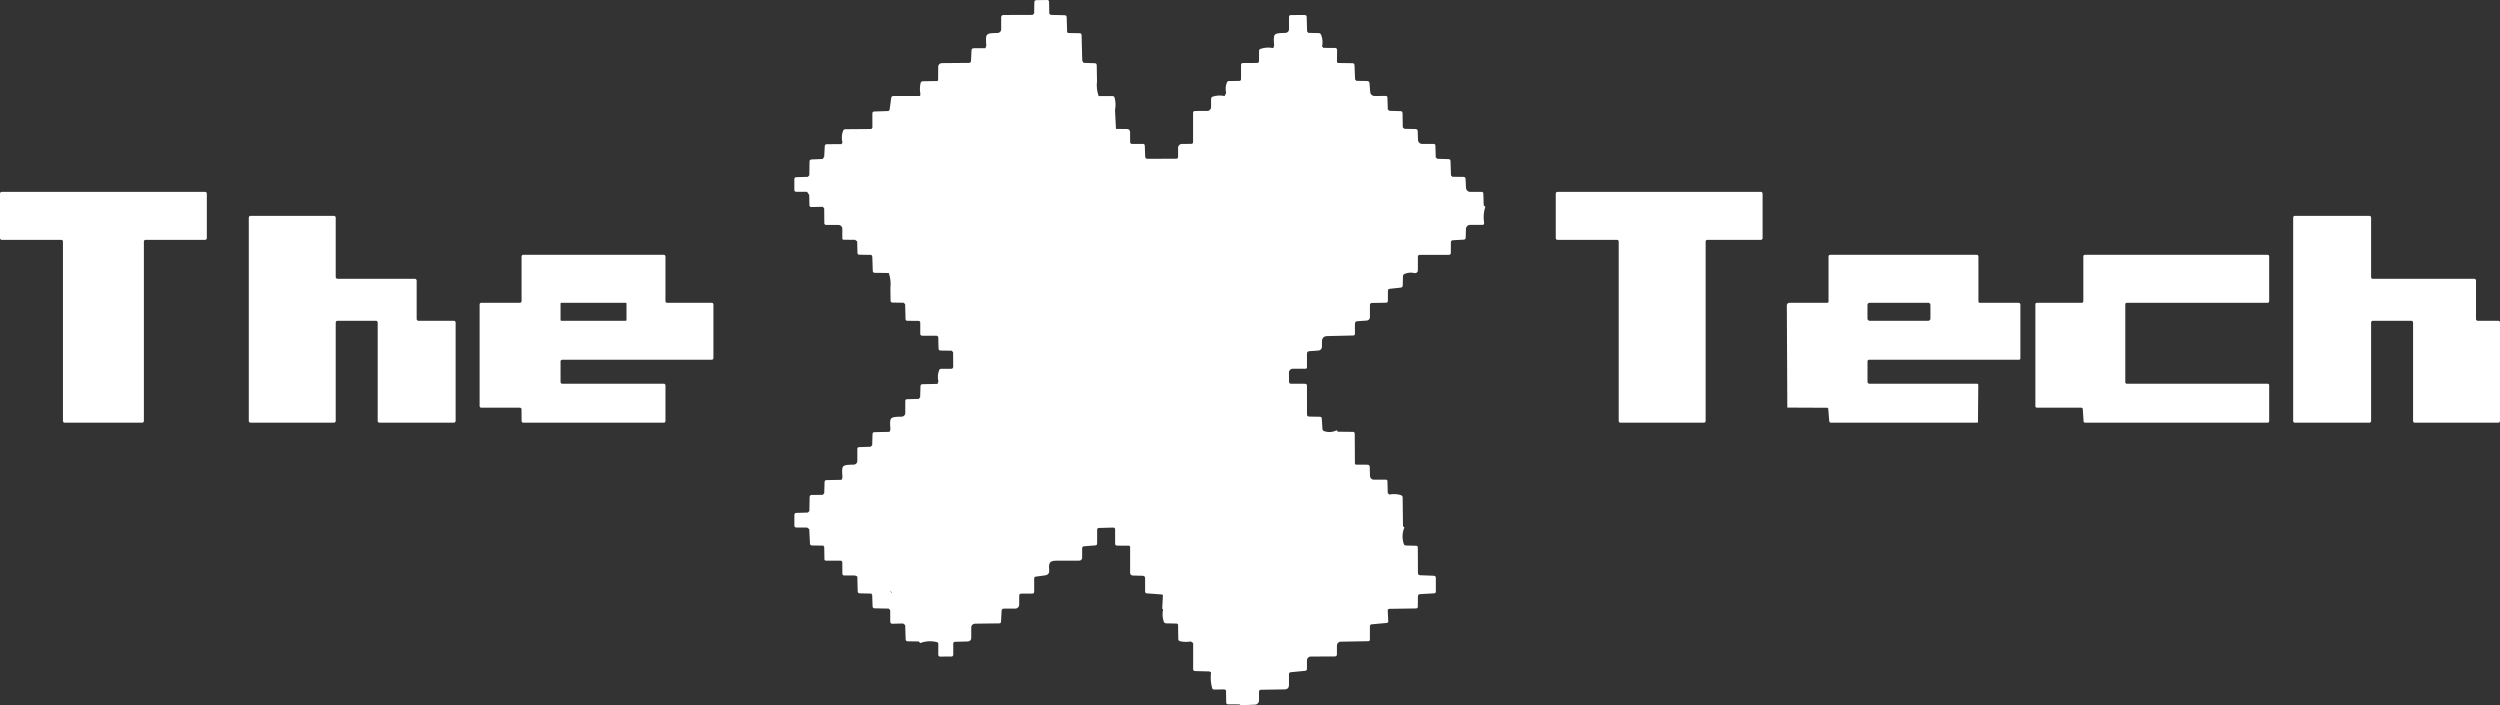 <?xml version="1.0" encoding="UTF-8" standalone="no"?>
<svg
   viewBox="115 416.99 379.999 107.193"
   width="379.999"
   height="107.193"
   version="1.1"
   id="svg1"
   xmlns="http://www.w3.org/2000/svg"
   xmlns:svg="http://www.w3.org/2000/svg">
  <rect x="115" y="416.99" width="379.999" height="107.193" fill="#333333" stroke="none"/>
  <defs
     id="defs1" />
  <path
     d="m 194.28,462.758 v -6.78 a 0.255,0.255 0 0 1 0.255,-0.255 h 21.36 a 0.255,0.255 0 0 1 0.255,0.255 v 6.78 a 0.255,0.255 0 0 0 0.255,0.255 h 6.78 a 0.255,0.255 0 0 1 0.255,0.255 v 8.147 a 0.255,0.255 0 0 1 -0.255,0.255 H 200.459 a 0.255,0.255 0 0 0 -0.255,0.255 v 3.135 a 0.255,0.255 0 0 0 0.255,0.255 h 15.437 a 0.255,0.255 0 0 1 0.255,0.255 v 5.413 a 0.255,0.255 0 0 1 -0.255,0.255 h -21.356 a 0.255,0.255 0 0 1 -0.255,-0.255 l -0.014,-1.768 a 0.255,0.255 0 0 0 -0.255,-0.255 h -5.859 a 0.255,0.255 0 0 1 -0.255,-0.255 v -15.437 a 0.255,0.255 0 0 1 0.255,-0.255 h 5.869 a 0.255,0.255 0 0 0 0.255,-0.255 z m 15.947,0.378 a 0.123,0.123 0 0 0 -0.123,-0.123 h -9.778 a 0.123,0.123 0 0 0 -0.123,0.123 v 2.488 a 0.123,0.123 0 0 0 0.123,0.123 h 9.778 a 0.123,0.123 0 0 0 0.123,-0.123 z"
     id="path2144"
     style="fill:#ffffff;stroke-width:0.456" />
  <path
     d="m 438.044,463.246 v 11.837 a 0.232,0.232 0 0 0 0.232,0.232 h 21.406 a 0.232,0.232 0 0 1 0.232,0.232 v 5.459 a 0.232,0.232 0 0 1 -0.232,0.232 h -27.748 a 0.232,0.232 0 0 1 -0.232,-0.219 l -0.118,-1.841 a 0.232,0.232 0 0 0 -0.232,-0.219 h -6.743 a 0.232,0.232 0 0 1 -0.232,-0.232 v -15.482 a 0.232,0.232 0 0 1 0.232,-0.232 h 6.825 a 0.232,0.232 0 0 0 0.232,-0.232 v -6.825 a 0.232,0.232 0 0 1 0.232,-0.232 h 27.785 a 0.232,0.232 0 0 1 0.232,0.232 v 6.825 a 0.232,0.232 0 0 1 -0.232,0.232 h -21.406 a 0.232,0.232 0 0 0 -0.232,0.232 z"
     id="path2146"
     style="fill:#ffffff;stroke-width:0.456" />
  <path
     d="m 374.256,453.71 v 27.265 a 0.264,0.264 0 0 1 -0.264,0.264 H 361.307 a 0.264,0.264 0 0 1 -0.264,-0.264 v -27.265 a 0.264,0.264 0 0 0 -0.264,-0.264 h -9.04 a 0.264,0.264 0 0 1 -0.264,-0.264 v -6.762 a 0.264,0.264 0 0 1 0.264,-0.264 h 30.91 a 0.264,0.264 0 0 1 0.264,0.264 v 6.762 a 0.264,0.264 0 0 1 -0.264,0.264 h -8.129 a 0.264,0.264 0 0 0 -0.264,0.264 z"
     id="path2222"
     style="fill:#ffffff;stroke-width:0.456" />
  <path
     d="m 136.87,453.71 v 27.265 a 0.264,0.264 0 0 1 -0.264,0.264 h -11.774 a 0.264,0.264 0 0 1 -0.264,-0.264 v -27.265 a 0.264,0.264 0 0 0 -0.264,-0.264 h -9.04 A 0.264,0.264 0 0 1 115,453.181 v -6.762 a 0.264,0.264 0 0 1 0.264,-0.264 h 30.91 a 0.264,0.264 0 0 1 0.264,0.264 v 6.762 a 0.264,0.264 0 0 1 -0.264,0.264 h -9.04 a 0.264,0.264 0 0 0 -0.264,0.264 z"
     id="path2386"
     style="fill:#ffffff;stroke-width:0.456" />
  <path
     d="m 475.406,466.012 v 14.963 a 0.264,0.264 0 0 1 -0.264,0.264 h -11.318 a 0.264,0.264 0 0 1 -0.264,-0.264 v -30.91 a 0.264,0.264 0 0 1 0.264,-0.264 h 11.318 a 0.264,0.264 0 0 1 0.264,0.264 v 9.04 a 0.264,0.264 0 0 0 0.264,0.264 h 15.419 a 0.264,0.264 0 0 1 0.264,0.264 v 5.85 a 0.264,0.264 0 0 0 0.264,0.264 h 3.117 a 0.264,0.264 0 0 1 0.264,0.264 v 14.963 a 0.264,0.264 0 0 1 -0.264,0.264 h -12.685 a 0.264,0.264 0 0 1 -0.264,-0.264 v -14.963 a 0.264,0.264 0 0 0 -0.264,-0.264 h -5.85 a 0.264,0.264 0 0 0 -0.264,0.264 z"
     id="path2388"
     style="fill:#ffffff;stroke-width:0.456" />
  <path
     d="m 178.611,465.747 h 5.367 a 0.278,0.278 0 0 1 0.278,0.278 v 14.936 a 0.278,0.278 0 0 1 -0.278,0.278 h -11.291 a 0.278,0.278 0 0 1 -0.278,-0.278 v -14.936 a 0.278,0.278 0 0 0 -0.278,-0.278 h -5.823 a 0.278,0.278 0 0 0 -0.278,0.278 v 14.936 a 0.278,0.278 0 0 1 -0.278,0.278 h -12.658 a 0.278,0.278 0 0 1 -0.278,-0.278 v -30.883 a 0.278,0.278 0 0 1 0.278,-0.278 h 12.658 a 0.278,0.278 0 0 1 0.278,0.278 v 9.012 a 0.278,0.278 0 0 0 0.278,0.278 h 11.746 a 0.278,0.278 0 0 1 0.278,0.278 v 5.823 a 0.278,0.278 0 0 0 0.278,0.278 z"
     id="path2468"
     style="fill:#ffffff;stroke-width:0.456" />
  <path
     d="m 415.65,481.23 -22.317,0.005 q -0.273,0 -0.292,-0.273 l -0.141,-1.782 q -0.014,-0.21 -0.223,-0.21 l -6.005,-0.027 -0.073,-15.533 a 0.392,0.396 89.7 0 1 0.396,-0.396 h 5.714 q 0.228,0 0.228,-0.228 v -6.78 q 0,-0.282 0.287,-0.282 h 22.212 q 0.282,0 0.282,0.282 v 6.78 q 0,0.228 0.228,0.228 h 5.864 a 0.287,0.282 0 0 1 0.287,0.282 v 8.147 q 0,0.228 -0.228,0.228 h -22.722 q -0.287,0 -0.287,0.287 v 3.016 q 0,0.342 0.342,0.342 h 16.284 q 0.21,0 0.21,0.21 z m -7.226,-17.875 a 0.342,0.342 0 0 0 -0.342,-0.342 h -8.885 a 0.342,0.342 0 0 0 -0.342,0.342 v 2.05 a 0.342,0.342 0 0 0 0.342,0.342 h 8.885 a 0.342,0.342 0 0 0 0.342,-0.342 z"
     id="path2470"
     style="fill:#ffffff;stroke-width:0.456" />
  <path
     d="m 272.221,417.332 c 0.006,-0.21 0.113,-0.316 0.319,-0.319 l 1.631,-0.023 c 0.189,0 0.284,0.093 0.287,0.278 l 0.032,1.777 0.21,0.21 2.128,0.046 c 0.197,0.006 0.299,0.108 0.305,0.305 l 0.073,2.269 0.132,0.132 1.759,0.032 c 0.197,0.003 0.299,0.103 0.305,0.301 l 0.1,3.882 0.21,0.324 1.695,0.054 c 0.195,0.006 0.293,0.108 0.296,0.305 l 0.041,2.393 c -0.094,0.793 -0.012,1.558 0.246,2.296 l 2.091,-0.005 c 0.182,4.5e-4 0.296,0.087 0.342,0.26 0.164,0.608 0.182,1.238 0.055,1.891 l 0.15,2.848 1.7,0.009 c 0.245,0.003 0.442,0.201 0.442,0.447 l 0.009,1.526 c 0.003,0.197 0.103,0.296 0.301,0.296 h 1.654 c 0.176,0 0.267,0.088 0.273,0.264 l 0.064,1.786 0.21,0.21 4.497,-0.009 c 0.192,4.5e-4 0.288,-0.094 0.288,-0.282 l 4.5e-4,-1.394 c -9.1e-4,-0.313 0.252,-0.567 0.565,-0.57 l 1.422,-0.014 c 0.195,4.6e-4 0.292,-0.098 0.292,-0.296 v -4.406 c 0,-0.195 0.099,-0.293 0.297,-0.296 l 1.872,-0.009 c 0.312,0 0.565,-0.255 0.565,-0.57 l 4.6e-4,-1.235 c 0,-0.195 0.092,-0.321 0.278,-0.378 0.595,-0.185 1.186,-0.21 1.772,-0.073 l 0.246,-0.474 c -0.137,-0.559 -0.097,-1.095 0.118,-1.608 0.058,-0.139 0.162,-0.21 0.314,-0.21 l 1.531,-0.009 c 0.197,-0.003 0.296,-0.102 0.296,-0.296 v -2.132 c 0,-0.197 0.099,-0.296 0.296,-0.296 l 2.137,-0.009 c 0.195,0 0.293,-0.097 0.296,-0.292 l 0.009,-1.545 c 4.5e-4,-0.155 0.073,-0.257 0.219,-0.305 0.632,-0.216 1.279,-0.254 1.941,-0.114 l 0.132,-0.36 c -0.114,-1.832 -0.191,-1.932 1.722,-1.95 0.298,-0.002 0.538,-0.245 0.538,-0.542 v -1.877 c 0,-0.197 0.099,-0.296 0.296,-0.296 l 2.082,-0.009 c 0.2,0 0.304,0.1 0.31,0.301 l 0.064,2.21 0.21,0.21 1.54,0.027 c 0.176,0.003 0.299,0.085 0.369,0.246 0.231,0.547 0.284,1.145 0.159,1.795 l 0.21,0.21 1.745,0.009 c 0.216,0 0.324,0.108 0.324,0.323 l -0.018,1.832 0.132,0.132 2.223,0.032 c 0.198,0.003 0.301,0.103 0.31,0.301 l 0.087,2.173 0.21,0.21 1.622,0.023 c 0.222,0.003 0.342,0.114 0.36,0.333 l 0.109,1.358 c 0.026,0.33 0.3,0.584 0.629,0.583 l 1.731,-4.5e-4 c 0.164,4.5e-4 0.249,0.083 0.255,0.246 l 0.059,1.804 0.246,0.21 1.686,0.046 c 0.204,0.006 0.307,0.111 0.31,0.314 l 0.036,2.164 0.246,0.21 1.681,0.032 c 0.222,0.003 0.336,0.116 0.342,0.337 l 0.041,1.316 c 0.01,0.34 0.288,0.611 0.629,0.611 h 1.759 c 0.164,0 0.249,0.082 0.255,0.246 l 0.059,1.804 0.246,0.21 1.69,0.05 c 0.198,0.003 0.299,0.103 0.305,0.301 l 0.073,2.173 0.21,0.21 1.704,0.018 c 0.191,0.003 0.292,0.1 0.301,0.292 l 0.068,1.39 c 0.017,0.335 0.296,0.597 0.633,0.597 h 1.745 c 0.164,0 0.249,0.083 0.255,0.246 l 0.059,1.804 0.246,0.21 c -0.262,0.772 -0.324,1.587 -0.187,2.446 0.033,0.204 -0.053,0.306 -0.26,0.306 h -1.873 c -0.342,-4.6e-4 -0.621,0.271 -0.629,0.611 l -0.036,1.33 c -0.006,0.191 -0.103,0.293 -0.292,0.305 l -1.659,0.091 c -0.2,0.012 -0.301,0.118 -0.301,0.319 l -0.009,1.604 c -0.003,0.198 -0.102,0.296 -0.296,0.296 l -4.415,0.005 c -0.197,-4.6e-4 -0.296,0.098 -0.296,0.296 v 2.069 c 10e-4,0.266 -0.247,0.463 -0.506,0.401 -0.544,-0.124 -1.056,-0.079 -1.535,0.137 -0.146,0.067 -0.22,0.181 -0.223,0.342 l -0.036,1.408 c -0.006,0.195 -0.106,0.302 -0.301,0.324 l -1.681,0.182 c -0.176,0.018 -0.266,0.116 -0.269,0.292 l -0.009,1.531 c 0,0.191 -0.096,0.288 -0.287,0.291 l -2.128,0.037 c -0.21,0.003 -0.314,0.108 -0.314,0.314 v 1.85 c 9.1e-4,0.27 -0.207,0.493 -0.474,0.51 l -1.44,0.1 c -0.243,0.018 -0.365,0.149 -0.365,0.392 l 4.6e-4,1.513 c -4.6e-4,0.173 -0.086,0.261 -0.256,0.264 l -3.937,0.091 c -0.546,0.012 -0.82,0.292 -0.82,0.838 v 0.788 c 9.1e-4,0.302 -0.232,0.553 -0.533,0.574 l -1.38,0.096 c -0.243,0.018 -0.365,0.149 -0.365,0.392 l -4.6e-4,2.05 c 0,0.152 -0.076,0.228 -0.228,0.228 h -1.941 c -0.316,0 -0.572,0.258 -0.57,0.574 l 0.014,1.408 c 0,0.195 0.098,0.292 0.292,0.292 l 2.137,0.009 c 0.197,0 0.296,0.099 0.296,0.296 l 0.005,4.36 c 0,0.216 0.108,0.325 0.324,0.328 l 1.649,0.032 c 0.17,0.006 0.262,0.094 0.274,0.264 l 0.1,1.581 c 0.012,0.17 0.099,0.282 0.26,0.337 0.662,0.225 1.304,0.178 1.927,-0.141 l 0.15,0.227 2.296,0.027 c 0.182,0.003 0.275,0.098 0.278,0.283 l 0.027,4.57 0.132,0.132 1.772,0.005 c 0.228,0 0.345,0.114 0.351,0.342 l 0.036,1.376 c 0.007,0.309 0.26,0.556 0.57,0.556 h 1.813 c 0.179,-4.6e-4 0.271,0.09 0.273,0.269 l 0.046,1.781 0.246,0.21 c 0.614,-0.118 1.195,-0.088 1.745,0.091 0.182,0.061 0.273,0.185 0.273,0.374 l 0.05,4.338 0.21,0.21 c -0.331,0.796 -0.365,1.617 -0.1,2.465 0.054,0.176 0.174,0.266 0.359,0.269 l 1.535,0.041 c 0.164,0.006 0.248,0.091 0.251,0.255 l 0.018,3.869 c 0,0.228 0.114,0.346 0.342,0.355 l 2.055,0.077 c 0.216,0.009 0.324,0.122 0.324,0.337 l -4.6e-4,2.059 c 4.6e-4,0.173 -0.086,0.266 -0.259,0.278 l -2.109,0.118 c -0.24,0.012 -0.36,0.137 -0.36,0.374 l -0.009,1.517 c -0.003,0.188 -0.098,0.284 -0.287,0.287 l -4.024,0.059 c -0.185,0.003 -0.273,0.098 -0.264,0.287 l 0.077,1.563 c 0.012,0.185 -0.075,0.286 -0.26,0.301 l -2.242,0.2 c -0.191,0.015 -0.287,0.118 -0.287,0.31 v 2 c 0,0.17 -0.085,0.257 -0.255,0.26 l -4.192,0.073 c -0.314,0.007 -0.565,0.264 -0.565,0.579 v 1.344 c 0,0.213 -0.106,0.319 -0.319,0.319 l -3.672,0.018 c -0.313,0.003 -0.565,0.257 -0.565,0.57 v 1.299 c 0,0.182 -0.091,0.282 -0.273,0.301 l -2.187,0.21 c -0.182,0.018 -0.273,0.118 -0.273,0.301 v 1.631 c 0,0.447 -0.223,0.673 -0.67,0.679 l -3.568,0.055 c -0.213,0.003 -0.319,0.111 -0.319,0.324 v 1.317 c 4.5e-4,0.334 -0.263,0.609 -0.597,0.624 l -2.155,0.091 -0.21,-0.132 -1.741,-0.009 c -0.185,-0.003 -0.279,-0.097 -0.282,-0.282 l -0.027,-1.836 -0.228,-0.15 -1.572,0.023 c -0.164,0.003 -0.269,-0.076 -0.314,-0.237 -0.21,-0.768 -0.264,-1.558 -0.164,-2.369 l -0.223,-0.146 -2.201,-0.059 c -0.198,-0.006 -0.296,-0.108 -0.296,-0.305 l 0.005,-3.951 -0.359,-0.246 c -0.556,0.103 -1.102,0.091 -1.636,-0.036 -0.176,-0.042 -0.266,-0.155 -0.269,-0.337 l -0.032,-2.21 -0.132,-0.132 -1.672,-0.036 c -0.185,-0.003 -0.31,-0.092 -0.374,-0.269 -0.2,-0.577 -0.234,-1.191 -0.1,-1.841 l -0.132,-0.132 0.105,-1.923 c 0.009,-0.143 -0.057,-0.219 -0.2,-0.228 l -2.233,-0.164 c -0.182,-0.011 -0.273,-0.109 -0.273,-0.291 v -2.009 c 0,-0.243 -0.123,-0.368 -0.369,-0.374 l -1.522,-0.036 c -0.216,-0.005 -0.387,-0.181 -0.387,-0.396 v -3.918 c 0,-0.149 -0.076,-0.223 -0.228,-0.223 l -1.754,-0.009 c -0.198,-0.004 -0.296,-0.102 -0.296,-0.297 v -2.146 c 0,-0.206 -0.103,-0.307 -0.31,-0.301 l -2.151,0.059 c -0.179,0.006 -0.269,0.099 -0.269,0.278 l -0.009,2.082 c 0,0.179 -0.088,0.275 -0.264,0.287 l -1.717,0.137 c -0.195,0.015 -0.292,0.122 -0.292,0.319 v 1.417 c 0,0.251 -0.203,0.454 -0.451,0.451 -1.197,-0.009 -2.387,-0.007 -3.568,0.005 -1.094,0.009 -1.052,0.583 -0.993,1.463 0.033,0.45 -0.174,0.704 -0.62,0.765 l -1.431,0.196 c -0.152,0.021 -0.227,0.109 -0.228,0.264 l -4.5e-4,2.014 c 4.5e-4,0.194 -0.098,0.293 -0.296,0.296 l -1.681,0.009 c -0.194,0 -0.293,0.097 -0.296,0.292 l -0.009,1.412 c -0.002,0.313 -0.255,0.565 -0.565,0.565 l -1.763,0.009 c -0.216,0.003 -0.329,0.113 -0.342,0.328 l -0.091,1.663 c -0.009,0.164 -0.096,0.247 -0.26,0.25 l -3.704,0.046 c -0.311,0.005 -0.561,0.258 -0.56,0.57 v 1.622 c 0,0.277 -0.22,0.503 -0.497,0.51 l -1.977,0.055 c -0.173,0.006 -0.26,0.096 -0.259,0.269 l -4.5e-4,1.672 c 0,0.195 -0.099,0.293 -0.296,0.296 l -1.694,0.009 c -0.192,0 -0.287,-0.096 -0.287,-0.287 v -1.649 c 0,-0.143 -0.068,-0.231 -0.205,-0.264 -0.878,-0.213 -1.727,-0.164 -2.547,0.146 l -0.21,-0.246 -1.69,-0.023 c -0.197,-0.003 -0.299,-0.103 -0.305,-0.3 l -0.073,-2.164 -0.324,-0.246 -1.613,0.041 c -0.221,0.006 -0.332,-0.102 -0.332,-0.324 l -0.009,-1.75 -0.228,-0.228 -2.133,-0.042 c -0.204,-0.002 -0.31,-0.108 -0.319,-0.314 l -0.055,-1.695 -0.114,-0.228 -1.786,-0.041 c -0.197,-0.003 -0.299,-0.105 -0.305,-0.305 l -0.055,-2.255 -0.342,-0.15 -1.659,-0.009 c -0.182,-0.003 -0.273,-0.096 -0.273,-0.278 l -0.009,-1.677 c -0.003,-0.197 -0.102,-0.296 -0.296,-0.296 h -2.192 c -0.149,0 -0.225,-0.074 -0.228,-0.223 l -0.031,-1.827 -0.114,-0.228 -1.75,-0.027 c -0.194,-0.003 -0.296,-0.102 -0.305,-0.296 l -0.109,-2.183 -0.324,-0.246 -1.631,-0.005 c -0.204,0 -0.305,-0.102 -0.305,-0.305 v -1.608 c 0,-0.204 0.102,-0.307 0.305,-0.31 l 1.745,-0.05 0.228,-0.228 0.041,-2.132 c 0.003,-0.207 0.108,-0.311 0.314,-0.314 l 1.695,-0.023 0.21,-0.246 0.05,-1.69 c 0.003,-0.197 0.105,-0.298 0.305,-0.301 l 2.282,-0.041 0.133,-0.36 c -0.114,-1.831 -0.191,-1.931 1.722,-1.95 0.298,-0.002 0.538,-0.245 0.538,-0.542 l -4.6e-4,-1.841 c 0,-0.179 0.089,-0.272 0.269,-0.278 l 1.763,-0.059 0.228,-0.228 0.05,-1.69 c 0.003,-0.198 0.105,-0.298 0.305,-0.301 l 2.283,-0.041 0.132,-0.36 c -0.114,-1.832 -0.187,-1.932 1.722,-1.95 0.298,-0.002 0.538,-0.245 0.538,-0.542 v -1.84 c 0,-0.18 0.09,-0.271 0.269,-0.274 l 1.782,-0.046 0.21,-0.246 0.05,-1.691 c 0.003,-0.197 0.105,-0.297 0.305,-0.301 l 2.283,-0.041 0.132,-0.36 c -0.137,-0.599 -0.098,-1.171 0.114,-1.718 0.058,-0.146 0.165,-0.219 0.324,-0.219 h 1.494 c 0.212,0 0.319,-0.107 0.319,-0.319 l -0.009,-2.187 -0.21,-0.246 -1.7,-0.023 c -0.204,-0.003 -0.307,-0.107 -0.31,-0.31 l -0.041,-1.795 -0.228,-0.15 h -2.201 c -0.203,0 -0.305,-0.102 -0.305,-0.305 v -1.654 c 0,-0.195 -0.099,-0.293 -0.296,-0.296 l -1.672,-0.009 c -0.173,-4.5e-4 -0.263,-0.087 -0.269,-0.26 l -0.059,-2.242 -0.21,-0.246 -1.7,-0.023 c -0.203,-0.003 -0.307,-0.106 -0.31,-0.31 l -0.023,-1.927 c 0.091,-0.78 0.009,-1.534 -0.246,-2.26 l -2.128,-0.027 c -0.197,0 -0.299,-0.099 -0.305,-0.296 l -0.073,-2.182 -0.132,-0.246 -1.836,-0.027 c -0.186,-0.003 -0.282,-0.098 -0.288,-0.282 l -0.041,-1.741 -0.324,-0.246 -1.718,-0.009 c -0.146,0 -0.219,-0.073 -0.219,-0.219 v -1.458 c 0,-0.314 -0.253,-0.57 -0.565,-0.57 l -1.891,-0.009 c -0.182,0 -0.275,-0.091 -0.278,-0.273 l -0.018,-2.228 -0.21,-0.246 -1.736,0.032 c -0.197,0.003 -0.298,-0.094 -0.301,-0.292 l -0.032,-1.545 -0.324,-0.474 -1.631,-0.004 c -0.204,-4.5e-4 -0.305,-0.102 -0.305,-0.306 v -1.608 c 0,-0.204 0.102,-0.307 0.305,-0.31 l 1.745,-0.05 0.228,-0.228 0.032,-2.11 c 0.003,-0.194 0.102,-0.296 0.296,-0.305 l 1.704,-0.073 0.228,-0.342 0.087,-1.608 c 0.012,-0.195 0.115,-0.293 0.31,-0.296 l 2.242,-0.014 0.132,-0.246 c -0.149,-0.622 -0.118,-1.209 0.091,-1.759 0.064,-0.17 0.187,-0.257 0.369,-0.26 l 3.946,-0.031 0.15,-0.228 -0.005,-2.128 c 0,-0.198 0.098,-0.299 0.292,-0.305 l 2.183,-0.073 0.15,-0.228 0.241,-1.777 c 0.027,-0.182 0.134,-0.273 0.319,-0.273 h 4.073 l 0.036,-0.342 c -0.103,-0.556 -0.091,-1.101 0.036,-1.636 0.043,-0.176 0.155,-0.266 0.337,-0.269 l 2.21,-0.031 0.113,-0.114 0.014,-2.069 c 0.002,-0.298 0.241,-0.54 0.538,-0.542 l 4.115,-0.032 c 0.215,0 0.328,-0.108 0.336,-0.324 l 0.073,-1.572 c 0.009,-0.222 0.126,-0.333 0.351,-0.333 l 1.768,-0.009 0.132,-0.36 c -0.114,-1.827 -0.191,-1.936 1.718,-1.95 0.3,-0.003 0.542,-0.246 0.542,-0.547 V 419.606 c 0,-0.187 0.151,-0.338 0.338,-0.338 l 4.447,-0.014 0.228,-0.228 z m -0.255,1.923 c 0.365,0.796 0.389,1.622 0.073,2.479 0.316,-0.857 0.292,-1.683 -0.073,-2.479 z m -4.556,2.752 c -0.152,0 -0.228,0.076 -0.228,0.228 0,-0.152 0.076,-0.228 0.228,-0.228 z m 46.265,-0.228 c -0.769,0.261 -1.582,0.324 -2.442,0.187 0.86,0.137 1.674,0.074 2.442,-0.187 z m -36.41,4.324 c -0.152,-1.37 -0.128,-2.736 0.073,-4.096 -0.2,1.361 -0.225,2.726 -0.073,4.096 z m -14.343,0.46 c -0.18,0 -0.272,0.091 -0.278,0.273 0.006,-0.182 0.098,-0.273 0.278,-0.273 z m 45.609,-2.26 c 0.237,0.689 0.223,1.358 -0.041,2.005 0.264,-0.647 0.278,-1.315 0.041,-2.005 z m -4.67,4.994 c -0.152,0 -0.228,0.076 -0.228,0.228 0,-0.152 0.076,-0.228 0.228,-0.228 z m 12.275,-3.053 c -0.292,-0.671 -0.282,-1.33 0.027,-1.977 -0.31,0.647 -0.319,1.306 -0.027,1.977 z m -36.104,3.007 c -0.161,-0.003 -0.272,-0.081 -0.333,-0.232 0.061,0.152 0.172,0.229 0.333,0.232 z m -0.333,-0.232 c -0.322,-0.823 -0.318,-1.648 0.014,-2.474 -0.331,0.826 -0.336,1.651 -0.014,2.474 z m -22.135,2.164 c -0.03,0.149 -0.117,0.247 -0.26,0.296 0.143,-0.049 0.229,-0.148 0.26,-0.296 z m -0.26,0.296 c -0.842,0.277 -1.643,0.195 -2.406,-0.246 0.762,0.441 1.564,0.523 2.406,0.246 z m 42,2.374 c -0.152,-4.6e-4 -0.228,0.076 -0.228,0.227 0,-0.152 0.076,-0.228 0.228,-0.227 z m -2.743,5.025 c -0.091,0.003 -0.139,0.049 -0.146,0.137 0.006,-0.088 0.055,-0.134 0.146,-0.137 z m -14.69,-5.386 c -0.243,-0.635 -0.204,-1.268 0.118,-1.9 -0.322,0.632 -0.361,1.265 -0.118,1.9 z m 46.347,2.866 c -0.552,0.283 -1.108,0.347 -1.667,0.193 0.559,0.154 1.115,0.09 1.667,-0.193 z m -80.688,2.151 c -0.036,0.158 -0.134,0.249 -0.292,0.273 0.158,-0.025 0.255,-0.116 0.292,-0.273 z m 37.38,0.296 c -0.155,-0.009 -0.255,-0.088 -0.3,-0.237 0.045,0.149 0.145,0.228 0.3,0.237 z m 43.8,0.036 c -0.17,-0.009 -0.287,-0.091 -0.351,-0.246 0.064,0.155 0.181,0.237 0.351,0.246 z m -85.814,2.028 c -0.055,0.152 -0.163,0.234 -0.324,0.246 0.161,-0.012 0.269,-0.094 0.324,-0.246 z m 90.507,2.665 c -0.237,-0.82 -0.212,-1.623 0.073,-2.41 -0.285,0.787 -0.31,1.59 -0.073,2.41 z m 4.379,2.907 c -0.006,-0.185 -0.103,-0.279 -0.292,-0.283 0.188,0.004 0.285,0.098 0.292,0.283 z m -1.823,-0.292 c -0.161,0 -0.267,-0.076 -0.319,-0.228 0.051,0.152 0.158,0.228 0.319,0.228 z m -95.724,0.214 c 0.188,0.705 0.134,1.388 -0.164,2.05 0.298,-0.662 0.352,-1.345 0.164,-2.05 z m 0.046,2.296 c 0.787,-0.334 1.616,-0.374 2.488,-0.118 -0.872,-0.255 -1.701,-0.216 -2.488,0.118 z m 2.488,-0.118 c 0.176,0.051 0.264,0.17 0.264,0.355 0,-0.185 -0.088,-0.304 -0.264,-0.355 z m 2.46,2.893 c 0.24,0.729 0.153,1.393 -0.26,1.991 0.413,-0.598 0.5,-1.262 0.26,-1.991 z m 0.064,2.237 c 0.653,-0.31 1.314,-0.357 1.982,-0.141 -0.669,-0.216 -1.33,-0.169 -1.982,0.141 z m 2.251,0.159 c 0.122,0.635 0.093,1.265 -0.087,1.891 0.18,-0.626 0.208,-1.256 0.087,-1.891 z m 5.021,7.199 c 0.143,0.671 0.079,1.325 -0.191,1.963 0.27,-0.638 0.334,-1.293 0.191,-1.963 z m 2.324,4.442 c 0.003,0.167 0.088,0.252 0.255,0.255 -0.167,-0.003 -0.252,-0.088 -0.255,-0.255 z m 2.652,0.715 c 0.185,0.653 0.134,1.259 -0.155,1.818 0.289,-0.559 0.34,-1.165 0.155,-1.818 z m 5.085,6.165 c -4.5e-4,0.378 -0.307,0.683 -0.684,0.683 0.377,0 0.683,-0.306 0.684,-0.683 z m -7.974,5.258 c 0.37,0.82 0.387,1.659 0.05,2.515 0.337,-0.857 0.32,-1.695 -0.05,-2.515 z m -2.05,4.506 c 0,0.143 -0.064,0.247 -0.191,0.314 0.128,-0.067 0.191,-0.171 0.191,-0.314 z m -2.378,2.383 c -0.055,0.155 -0.161,0.255 -0.319,0.3 0.158,-0.045 0.264,-0.145 0.319,-0.3 z m -0.319,0.3 c -0.793,0.222 -1.571,0.174 -2.333,-0.145 0.762,0.319 1.54,0.368 2.333,0.145 z m -4.593,4.607 c 0,0.143 -0.064,0.247 -0.191,0.314 0.128,-0.067 0.191,-0.172 0.191,-0.314 z m -0.191,0.314 c -0.717,0.364 -1.407,0.308 -2.069,-0.169 0.662,0.477 1.352,0.534 2.069,0.169 z m 78.46,2.31 c -0.182,-0.057 -0.28,-0.182 -0.292,-0.374 0.012,0.191 0.109,0.316 0.292,0.374 z m -2.62,-2.725 c -0.073,-0.757 -0.033,-1.32 0.118,-1.69 -0.152,0.37 -0.191,0.934 -0.118,1.69 z m 5.194,7.591 c -0.131,-0.098 -0.196,-0.226 -0.196,-0.387 0,0.161 0.065,0.29 0.196,0.387 z m -0.109,-4.716 c 0.055,-0.018 0.102,-0.027 0.141,-0.027 -0.04,0 -0.087,0.009 -0.141,0.027 z m -88.042,5.23 c 0.674,-0.288 1.364,-0.332 2.069,-0.132 -0.705,-0.2 -1.394,-0.157 -2.069,0.132 z m 9.345,7.145 c 0.149,0.034 0.22,0.128 0.214,0.282 0.006,-0.155 -0.065,-0.249 -0.214,-0.282 z m 0.223,2.88 c 0.796,-0.282 1.608,-0.34 2.438,-0.173 -0.829,-0.167 -1.642,-0.109 -2.438,0.173 z m 2.734,2.278 c 0.665,-0.319 1.335,-0.363 2.009,-0.132 -0.674,-0.231 -1.344,-0.187 -2.009,0.132 z m 43.695,0.169 c 0.137,0.632 0.114,1.259 -0.068,1.882 0.182,-0.623 0.205,-1.25 0.068,-1.882 z m 0.064,2.014 c 0.668,-0.137 1.341,-0.134 2.018,0.009 -0.677,-0.143 -1.35,-0.146 -2.018,-0.009 z m 2.233,0.223 c 0.179,0.836 0.081,1.622 -0.296,2.36 0.376,-0.738 0.475,-1.525 0.296,-2.36 z m 0.064,2.606 c 0.82,-0.294 1.648,-0.31 2.483,-0.046 -0.835,-0.264 -1.663,-0.249 -2.483,0.046 z m 2.483,-0.046 c 0.122,0.036 0.188,0.12 0.2,0.251 -0.012,-0.131 -0.079,-0.215 -0.2,-0.251 z m 4.729,7.331 c 0.18,0.696 0.123,1.374 -0.169,2.037 0.292,-0.662 0.348,-1.341 0.169,-2.037 z m -57.897,-19.82 c -0.206,0 -0.314,-0.103 -0.324,-0.31 0.009,0.206 0.117,0.31 0.324,0.31 z m -1.936,-2.301 c -0.397,-0.024 -0.707,-0.352 -0.706,-0.747 -9.1e-4,0.395 0.308,0.723 0.706,0.747 z m 10.858,-17.287 c 0.004,4.5e-4 0.008,0 0.012,0 -0.004,0 -0.008,4.5e-4 -0.012,0 z m 3.016,-4.784 c 0,-0.149 0.076,-0.223 0.228,-0.223 -0.152,0 -0.228,0.075 -0.228,0.223 z m 2.278,-2.205 c -4.6e-4,-0.197 0.099,-0.296 0.296,-0.296 -0.197,0 -0.297,0.099 -0.296,0.296 z m 2.374,-0.305 c 0.234,0 0.352,-0.117 0.355,-0.351 -0.003,0.234 -0.121,0.351 -0.355,0.351 z m -7.071,-12.316 c -0.21,-0.003 -0.314,-0.109 -0.314,-0.319 0,0.21 0.105,0.316 0.314,0.319 z m -4.871,-8.912 c 0,-0.342 -0.273,-0.621 -0.615,-0.629 0.342,0.007 0.615,0.287 0.615,0.629 z m -2.36,-0.661 c -0.246,-0.003 -0.369,-0.126 -0.369,-0.369 0,0.243 0.123,0.366 0.369,0.369 z m -2.31,-2.255 c -0.228,0 -0.342,-0.114 -0.342,-0.342 0,0.228 0.114,0.342 0.342,0.342 z m -0.342,-2.164 c 0,-0.314 -0.255,-0.57 -0.57,-0.57 0.315,0 0.57,0.255 0.57,0.57 z m -4.698,-2.87 c -0.21,-0.003 -0.314,-0.109 -0.315,-0.319 4.6e-4,0.21 0.105,0.316 0.315,0.319 z m 2.132,-2.255 c 0.191,0 0.287,-0.095 0.287,-0.287 0,0.192 -0.096,0.287 -0.287,0.287 z m 7.577,-7.004 c 0,-0.191 0.096,-0.287 0.287,-0.287 -0.191,0 -0.287,0.096 -0.287,0.287 z m 4.215,-0.287 c 0.228,0 0.342,-0.114 0.342,-0.342 0,0.228 -0.114,0.342 -0.342,0.342 z m 7.728,-5.012 c 0.234,0 0.353,-0.117 0.355,-0.351 -0.003,0.234 -0.121,0.351 -0.355,0.351 z m 16.922,-2.274 c 0.197,0.003 0.296,0.103 0.296,0.301 0,-0.197 -0.099,-0.298 -0.296,-0.301 z m 9.587,16.868 c 0.185,0.003 0.277,0.096 0.277,0.278 0,-0.182 -0.093,-0.275 -0.277,-0.278 z m 0.277,1.982 c 0,0.189 0.096,0.282 0.287,0.282 -0.191,0 -0.287,-0.094 -0.287,-0.282 z m 14.275,-14.302 c 0.191,-0.003 0.29,-0.098 0.296,-0.287 -0.006,0.189 -0.105,0.284 -0.296,0.287 z m 31.857,12.307 c 0.228,0 0.342,0.114 0.342,0.342 0,-0.228 -0.114,-0.342 -0.342,-0.342 z m 2.337,2.278 c 0.192,0 0.286,0.096 0.283,0.287 0.003,-0.191 -0.091,-0.287 -0.283,-0.287 z m 0.278,2.383 c 0,0.216 -0.108,0.325 -0.323,0.328 0.216,-0.003 0.323,-0.112 0.323,-0.328 z m -2.274,1.886 c 0,0.41 -0.333,0.743 -0.743,0.743 0.41,0 0.743,-0.333 0.743,-0.743 z m -12.307,9.951 c 0,0.207 -0.105,0.313 -0.314,0.319 0.21,-0.006 0.314,-0.112 0.314,-0.319 z m -6.775,3.094 c -0.282,0 -0.51,0.231 -0.51,0.515 0,-0.284 0.228,-0.515 0.51,-0.515 z m -7.513,7.29 c -0.191,0 -0.287,0.096 -0.287,0.287 0,-0.191 0.096,-0.287 0.287,-0.287 z m 11.733,16.858 c 0.188,0 0.282,0.096 0.282,0.287 0,-0.191 -0.094,-0.287 -0.282,-0.287 z m 5.003,7.313 c 0.17,0.006 0.26,0.092 0.269,0.259 -0.009,-0.167 -0.098,-0.253 -0.269,-0.259 z m 4.575,7.281 c 0.185,0.003 0.277,0.097 0.273,0.282 0.003,-0.185 -0.088,-0.279 -0.273,-0.282 z m 0.269,2.424 c 0,0.197 -0.099,0.296 -0.296,0.296 0.197,0 0.296,-0.099 0.296,-0.296 z m -4.247,0.296 c -0.197,0 -0.296,0.098 -0.296,0.296 0,-0.198 0.099,-0.296 0.296,-0.296 z m -0.31,1.654 c -0.002,0.345 -0.281,0.624 -0.625,0.624 0.344,0 0.622,-0.279 0.625,-0.624 z m -14.749,7.914 c -0.188,0 -0.282,0.096 -0.282,0.288 0,-0.192 0.094,-0.288 0.282,-0.288 z m -7.286,5.012 c -0.188,0 -0.282,-0.094 -0.282,-0.282 0,0.189 0.094,0.282 0.282,0.282 z m -2.57,-6.989 c 0,-0.198 -0.098,-0.296 -0.296,-0.296 0.198,-4.5e-4 0.296,0.098 0.296,0.296 z m -1.978,-0.305 c -0.195,-0.003 -0.292,-0.102 -0.292,-0.296 0,0.195 0.097,0.293 0.292,0.296 z m -2.465,-2.738 c -0.309,-0.005 -0.558,-0.256 -0.56,-0.565 0.003,0.309 0.251,0.56 0.56,0.565 z m -2.547,-2.274 c -0.194,-0.003 -0.291,-0.102 -0.291,-0.296 0,0.195 0.098,0.293 0.291,0.296 z m -2.278,-2.278 c -0.195,-0.003 -0.292,-0.102 -0.292,-0.296 0,0.194 0.097,0.293 0.292,0.296 z m -12.302,-10.019 c -0.182,-4.6e-4 -0.275,0.091 -0.278,0.273 0.003,-0.182 0.096,-0.273 0.278,-0.273 z m -9.277,7.29 c -0.309,0 -0.562,0.244 -0.57,0.551 0.007,-0.307 0.261,-0.551 0.57,-0.551 z m -2.679,2.734 c -0.34,0 -0.619,0.27 -0.629,0.611 0.01,-0.34 0.288,-0.611 0.629,-0.611 z m -0.67,1.914 c -0.006,0.243 -0.131,0.365 -0.374,0.365 0.243,0 0.368,-0.122 0.374,-0.365 z m -16.532,-1.977 -0.309,-0.371 c 0.039,0.167 0.155,0.304 0.309,0.371 z"
     style="fill:#ffffff;stroke-width:0.456"
     id="path1" />
</svg>
